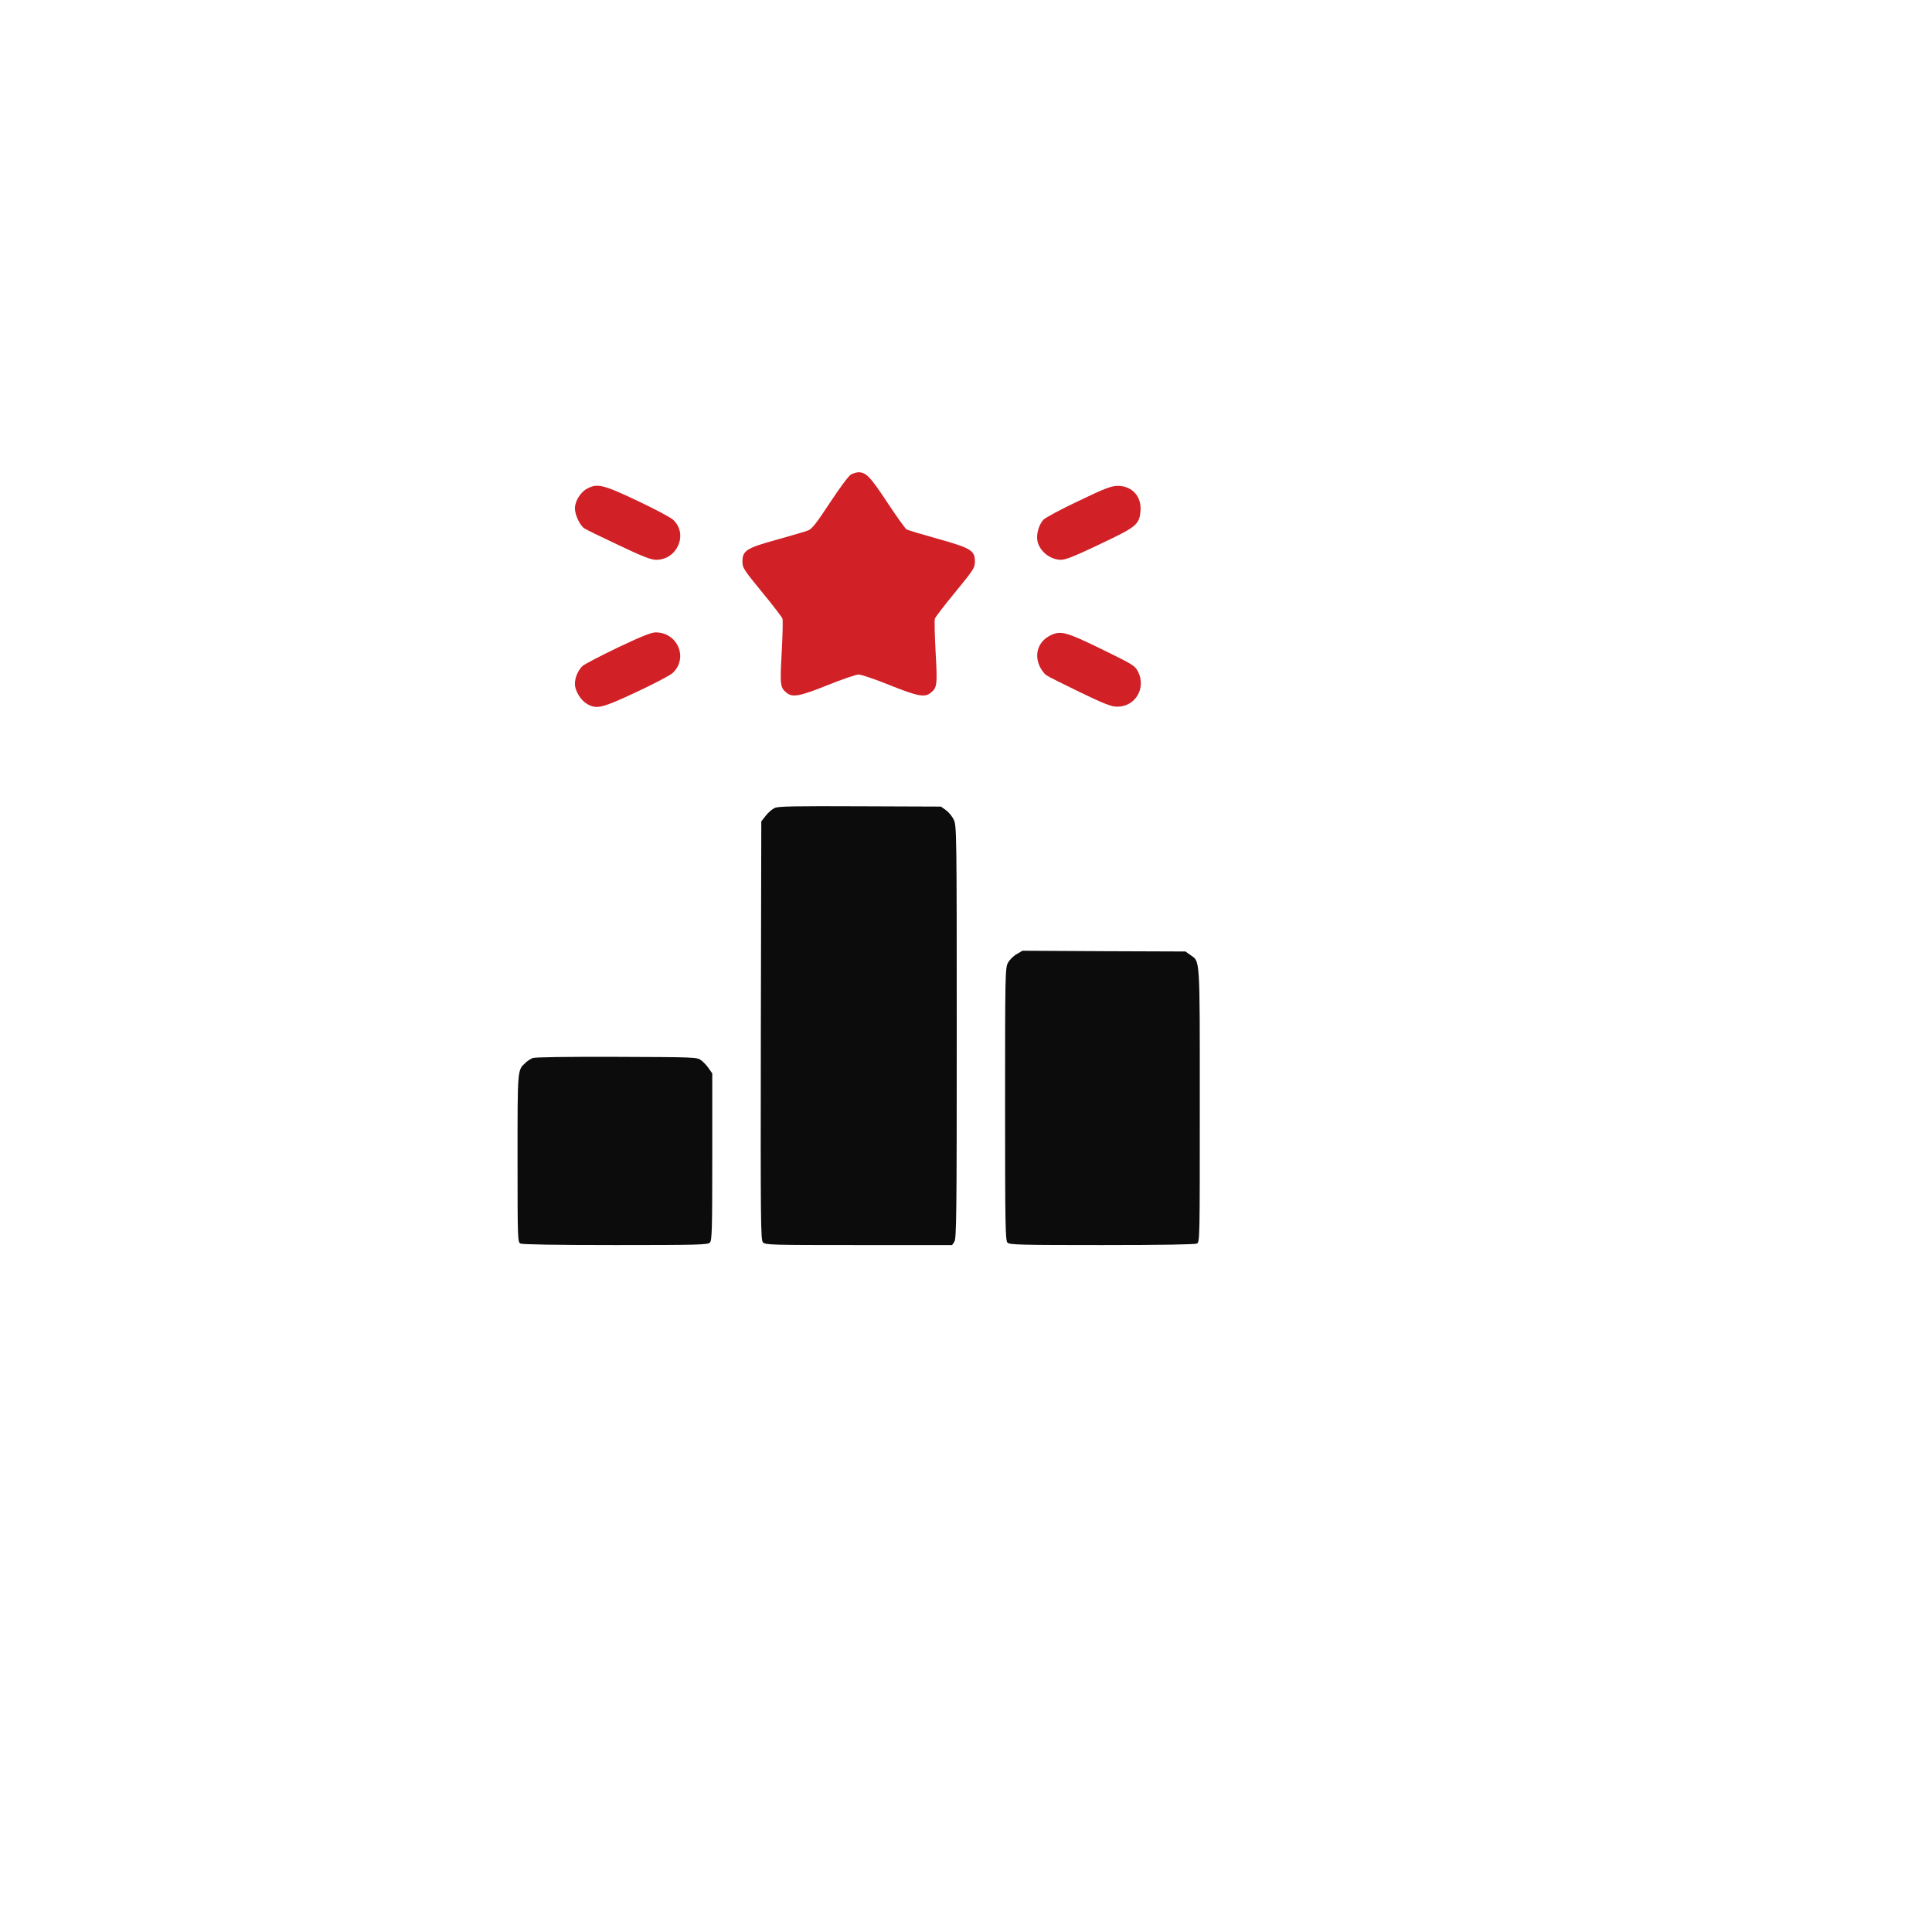 <svg xmlns="http://www.w3.org/2000/svg" width="90" height="90" viewBox="0 0 90 90" fill="none"><g filter="url(#filter0_d_38_1521)"><rect width="80" height="80" rx="16" fill="white"></rect><g clip-path="url(#clip0_38_1521)"><g clip-path="url(#clip1_38_1521)"><g clip-path="url(#clip2_38_1521)"><path d="M39.641 22.105C39.536 22.162 39.128 22.71 38.664 23.413C38.052 24.348 37.827 24.637 37.652 24.707C37.532 24.756 36.878 24.946 36.203 25.136C34.769 25.53 34.586 25.649 34.586 26.163C34.586 26.451 34.642 26.535 35.493 27.576C35.992 28.18 36.428 28.743 36.449 28.82C36.477 28.905 36.456 29.608 36.414 30.402C36.33 31.928 36.344 32.034 36.653 32.28C36.92 32.498 37.265 32.434 38.559 31.914C39.234 31.64 39.888 31.422 40 31.422C40.112 31.422 40.766 31.64 41.441 31.914C42.735 32.434 43.08 32.498 43.347 32.28C43.656 32.034 43.67 31.928 43.586 30.402C43.544 29.608 43.523 28.905 43.551 28.82C43.572 28.743 44.008 28.18 44.507 27.576C45.358 26.535 45.414 26.451 45.414 26.163C45.414 25.642 45.238 25.537 43.691 25.101C42.96 24.897 42.299 24.7 42.236 24.665C42.173 24.63 41.765 24.06 41.329 23.399C40.541 22.204 40.344 22 39.986 22C39.895 22.007 39.74 22.049 39.641 22.105Z" fill="#D12026"></path><path d="M27.344 22.767C27.048 22.921 26.781 23.35 26.781 23.681C26.781 23.983 27.02 24.489 27.224 24.616C27.309 24.672 28.026 25.023 28.82 25.396C29.945 25.931 30.332 26.078 30.564 26.078C31.555 26.078 32.069 24.876 31.359 24.215C31.253 24.11 30.501 23.709 29.692 23.329C28.089 22.57 27.822 22.506 27.344 22.767Z" fill="#D12026"></path><path d="M50.232 23.343C49.423 23.723 48.685 24.123 48.601 24.215C48.39 24.454 48.27 24.883 48.326 25.192C48.418 25.67 48.917 26.078 49.43 26.078C49.669 26.078 50.197 25.853 51.758 25.101C52.932 24.531 53.087 24.384 53.129 23.8C53.185 23.125 52.735 22.633 52.067 22.633C51.758 22.64 51.49 22.738 50.232 23.343Z" fill="#D12026"></path><path d="M28.785 30.163C27.977 30.55 27.238 30.937 27.14 31.021C26.929 31.218 26.781 31.562 26.781 31.858C26.781 32.174 27.048 32.617 27.337 32.786C27.794 33.053 28.026 32.997 29.664 32.23C30.501 31.837 31.253 31.443 31.359 31.33C32.069 30.62 31.548 29.446 30.529 29.46C30.339 29.46 29.819 29.671 28.785 30.163Z" fill="#D12026"></path><path d="M48.958 29.587C48.389 29.854 48.164 30.438 48.424 31.022C48.501 31.197 48.649 31.394 48.747 31.457C48.846 31.528 49.556 31.879 50.322 32.252C51.433 32.786 51.771 32.92 52.031 32.92C52.882 32.934 53.402 32.062 53.015 31.289C52.868 31.008 52.797 30.965 51.335 30.248C49.668 29.439 49.422 29.369 48.958 29.587Z" fill="#D12026"></path><path d="M36.09 37.637C35.97 37.694 35.78 37.855 35.668 38.003L35.464 38.263L35.443 48.001C35.429 57.008 35.436 57.754 35.541 57.873C35.654 57.993 35.879 58 40.006 58H44.352L44.457 57.845C44.555 57.705 44.569 56.664 44.569 48.086C44.569 38.875 44.562 38.474 44.436 38.2C44.366 38.038 44.197 37.834 44.07 37.743L43.831 37.574L40.069 37.56C37.011 37.546 36.266 37.56 36.09 37.637Z" fill="#0C0C0C"></path><path d="M47.355 44.451C47.207 44.535 47.024 44.718 46.954 44.852C46.827 45.084 46.82 45.4 46.82 51.44C46.82 57.107 46.834 57.789 46.933 57.888C47.031 57.986 47.523 58 51.327 58C54.154 58 55.666 57.972 55.757 57.93C55.891 57.859 55.891 57.712 55.891 51.489C55.891 44.444 55.912 44.816 55.441 44.479L55.223 44.324L51.426 44.31L47.629 44.289L47.355 44.451Z" fill="#0C0C0C"></path><path d="M24.812 49.288C24.714 49.33 24.559 49.429 24.475 49.513C24.102 49.858 24.109 49.759 24.109 53.95C24.109 57.74 24.116 57.859 24.243 57.929C24.334 57.972 25.846 58 28.673 58C32.477 58 32.969 57.986 33.067 57.887C33.166 57.789 33.18 57.332 33.18 53.894V50.005L33.018 49.773C32.934 49.647 32.772 49.471 32.666 49.394C32.469 49.246 32.399 49.246 28.729 49.232C26.338 49.225 24.925 49.246 24.812 49.288Z" fill="#0C0C0C"></path></g></g></g></g><defs><filter id="filter0_d_38_1521" x="0" y="0" width="90" height="90" filterUnits="userSpaceOnUse" color-interpolation-filters="sRGB"></filter><clipPath id="clip0_38_1521"><rect width="36" height="36" fill="white" transform="translate(22 22)"></rect></clipPath><clipPath id="clip1_38_1521"><rect width="36" height="36" fill="white" transform="translate(22 22)"></rect></clipPath><clipPath id="clip2_38_1521"><rect width="36" height="36" fill="white" transform="translate(22 22)"></rect></clipPath></defs></svg>
